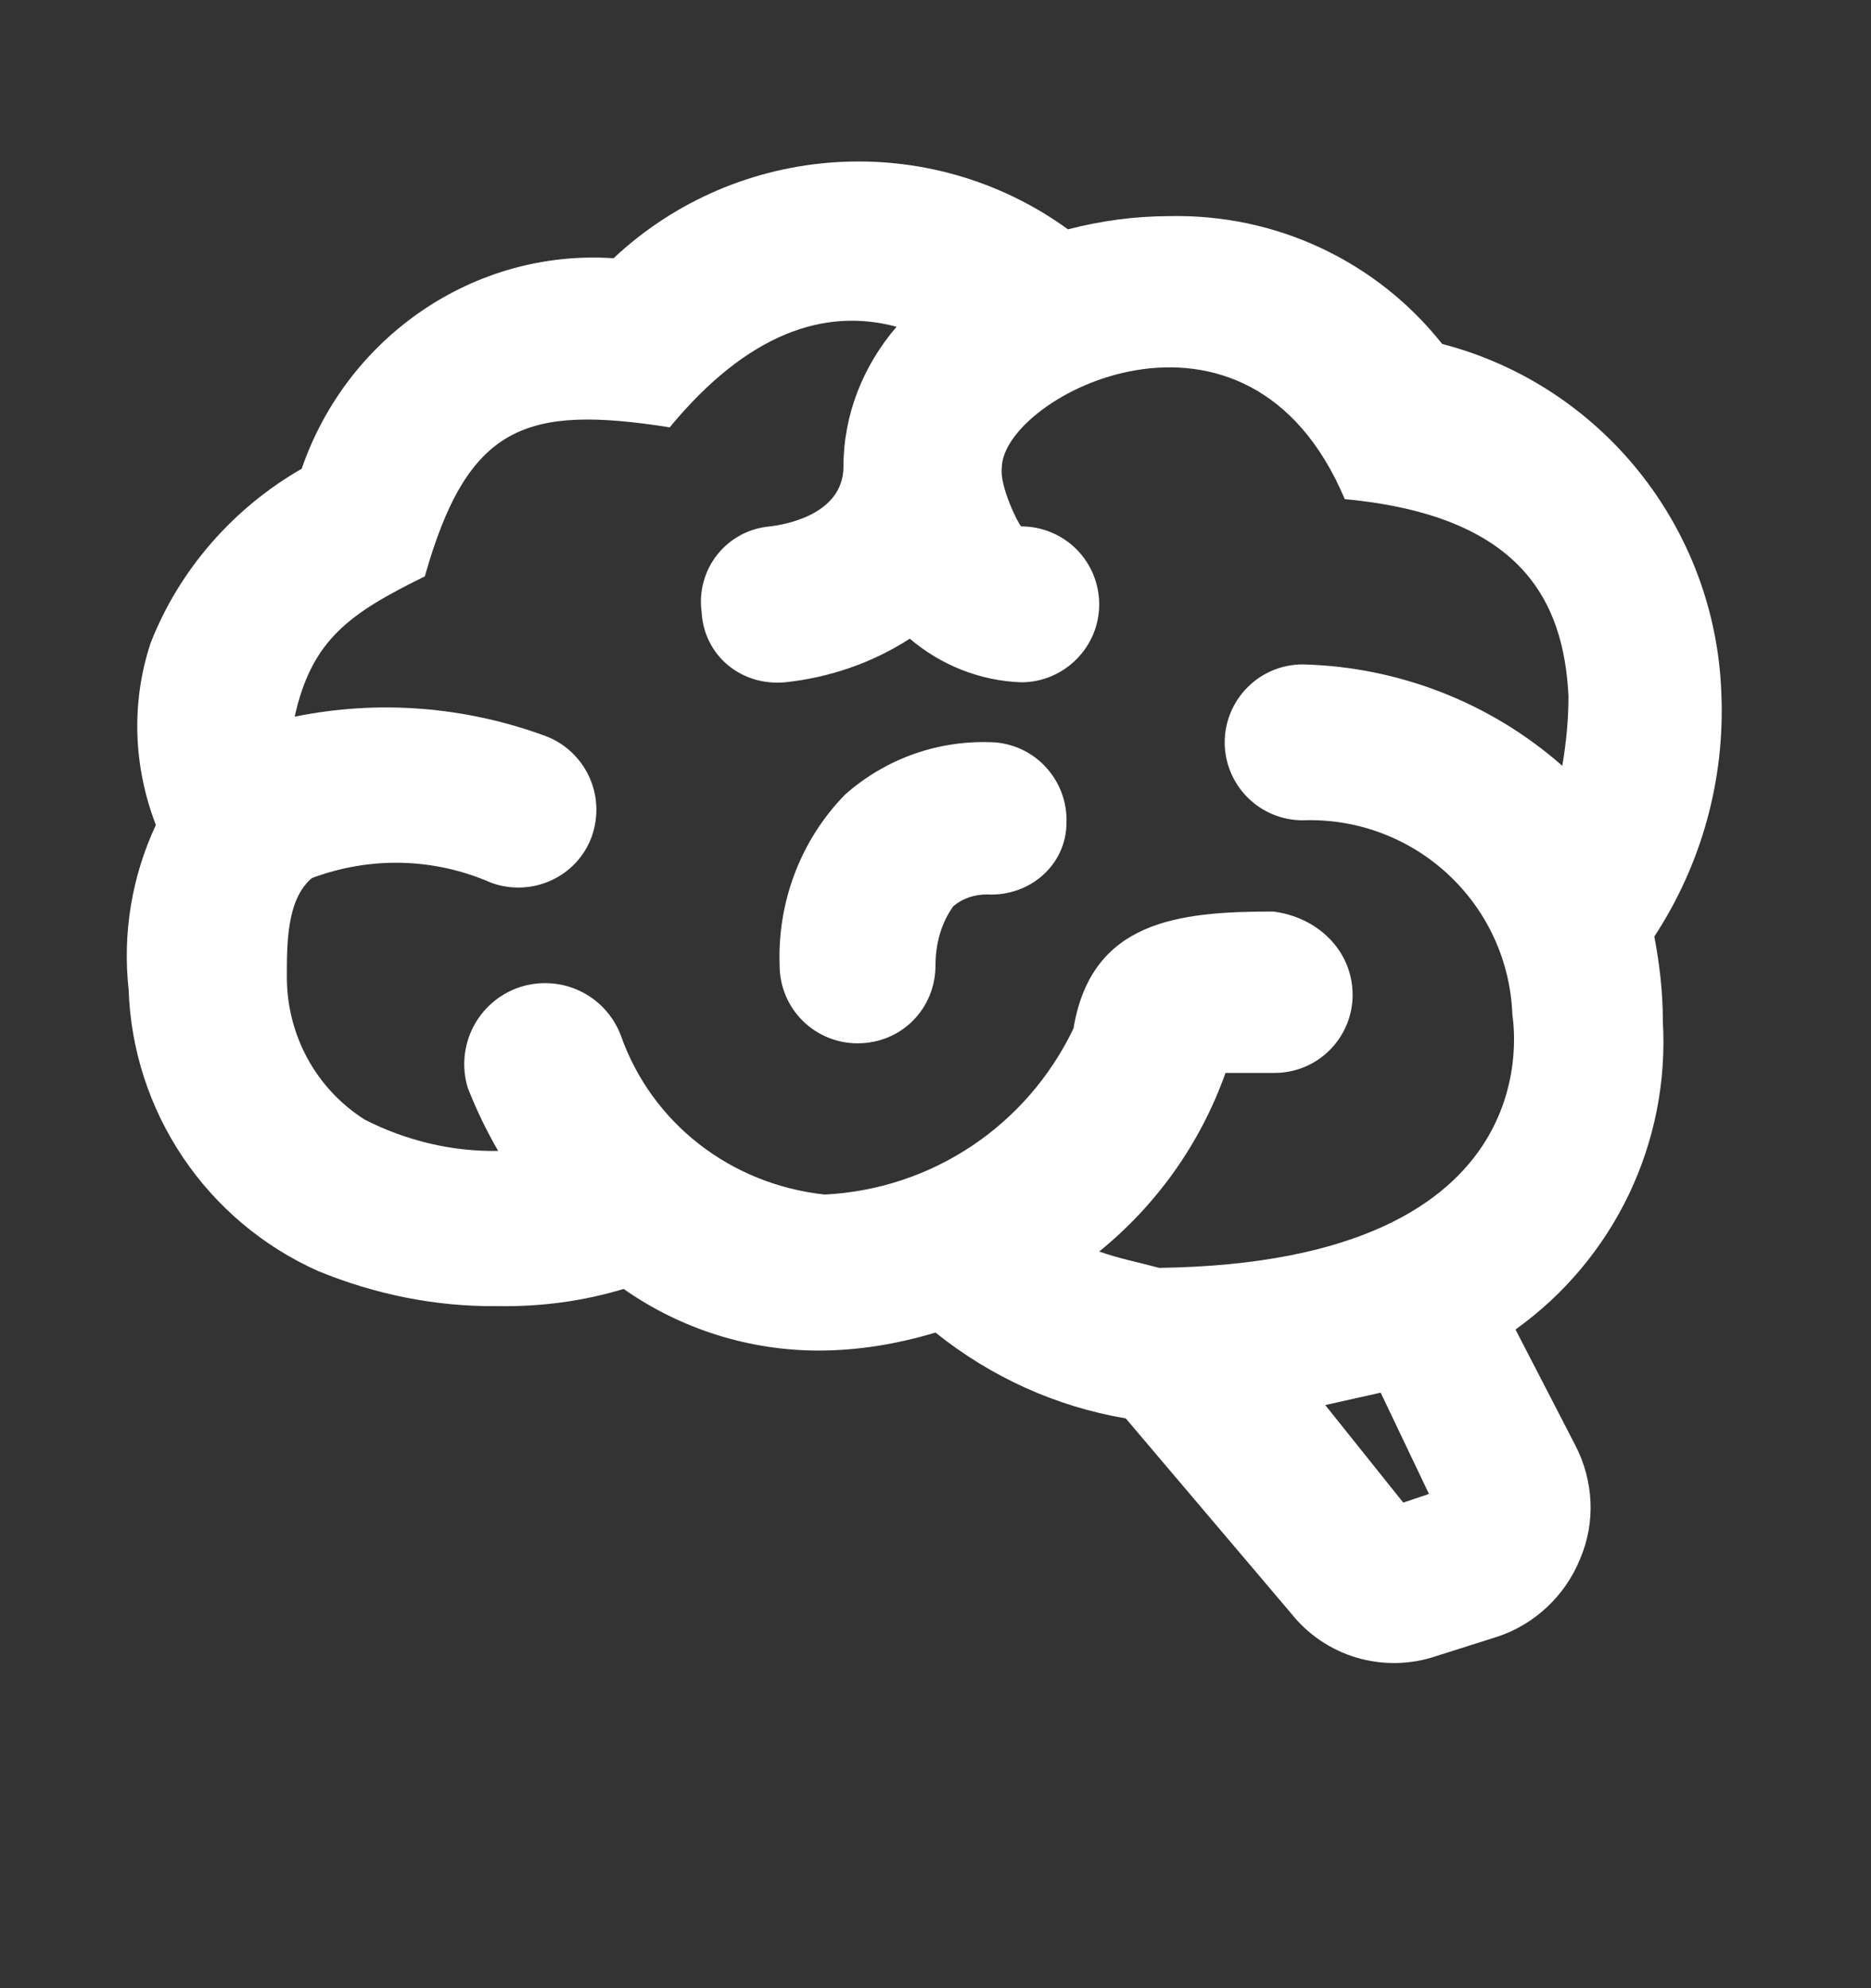 <svg width="16" height="17" viewBox="0 0 16 17" fill="none" xmlns="http://www.w3.org/2000/svg">
<rect x="0" y="0" width="16" height="17" fill="#333333" stroke="none"/>
<g id="mdi:brain">
<path id="Vector" d="M14.22 8.734C14.28 9.768 13.807 10.761 12.96 11.368L13.473 12.361C13.627 12.661 13.647 13.014 13.513 13.328C13.387 13.641 13.127 13.888 12.807 13.994L12.28 14.161C12.061 14.235 11.824 14.239 11.602 14.174C11.38 14.108 11.184 13.976 11.04 13.794L9.627 12.128C9.033 12.028 8.473 11.774 8 11.394C7.667 11.494 7.333 11.548 7 11.548C6.413 11.548 5.827 11.368 5.333 11.021C4.98 11.128 4.62 11.174 4.253 11.168C3.727 11.174 3.207 11.068 2.72 10.868C2.252 10.659 1.851 10.322 1.565 9.897C1.278 9.471 1.117 8.974 1.1 8.461C1.047 7.981 1.127 7.494 1.333 7.054C1.14 6.554 1.12 6.008 1.287 5.501C1.533 4.868 2 4.341 2.58 4.008C2.967 2.881 4.053 2.128 5.247 2.208C6.313 1.208 7.947 1.101 9.133 1.961C9.413 1.888 9.707 1.848 10 1.848C10.907 1.828 11.767 2.228 12.333 2.941C13.693 3.294 14.667 4.508 14.72 5.921C14.753 6.661 14.553 7.388 14.147 8.008C14.193 8.248 14.22 8.488 14.22 8.734ZM10.887 7.794C11.267 7.841 11.567 8.128 11.567 8.508C11.567 8.684 11.496 8.854 11.371 8.979C11.246 9.104 11.077 9.174 10.9 9.174H10.48C10.267 9.774 9.893 10.301 9.4 10.701C9.567 10.761 9.74 10.794 9.913 10.841C13.333 10.794 12.933 8.708 12.933 8.674C12.916 8.216 12.717 7.784 12.38 7.473C12.044 7.162 11.598 6.997 11.14 7.014C10.963 7.014 10.794 6.944 10.669 6.819C10.544 6.694 10.473 6.524 10.473 6.348C10.473 6.171 10.544 6.001 10.669 5.876C10.794 5.751 10.963 5.681 11.14 5.681C11.96 5.701 12.747 6.008 13.36 6.548C13.393 6.354 13.413 6.154 13.413 5.954C13.373 5.128 13 4.408 11.5 4.268C10.667 2.294 8.567 3.388 8.567 4.001C8.547 4.154 8.707 4.481 8.733 4.501C8.91 4.501 9.08 4.571 9.205 4.696C9.33 4.821 9.4 4.991 9.4 5.168C9.4 5.534 9.1 5.834 8.733 5.834C8.38 5.821 8.047 5.688 7.78 5.461C7.46 5.668 7.093 5.794 6.713 5.834C6.333 5.868 6.02 5.601 6 5.234C5.988 5.147 5.993 5.059 6.017 4.974C6.04 4.889 6.08 4.81 6.135 4.741C6.19 4.672 6.258 4.616 6.336 4.574C6.414 4.533 6.499 4.508 6.587 4.501C6.693 4.488 7.213 4.408 7.213 3.988C7.213 3.548 7.38 3.128 7.667 2.794C7.053 2.628 6.393 2.848 5.727 3.654C4.5 3.461 4 3.628 3.633 4.928C3 5.241 2.667 5.461 2.52 6.128C3.24 5.981 3.98 6.041 4.667 6.294C5 6.421 5.187 6.794 5.06 7.154C4.933 7.501 4.547 7.674 4.2 7.548C3.713 7.334 3.167 7.321 2.667 7.508C2.453 7.688 2.453 8.061 2.453 8.354C2.453 8.848 2.7 9.308 3.12 9.574C3.473 9.754 3.867 9.848 4.26 9.841C4.16 9.668 4.073 9.488 4 9.301C3.948 9.13 3.964 8.945 4.045 8.785C4.126 8.625 4.266 8.503 4.435 8.444C4.604 8.386 4.79 8.395 4.952 8.47C5.115 8.545 5.242 8.681 5.307 8.848C5.573 9.608 6.253 10.128 7.053 10.214C7.967 10.168 8.78 9.628 9.18 8.794C9.333 7.874 10.073 7.794 10.887 7.794ZM12.22 12.774L11.807 11.908L11.333 12.014L12 12.848L12.22 12.774ZM9.12 7.034C9.126 6.864 9.066 6.698 8.953 6.57C8.841 6.442 8.683 6.363 8.513 6.348C8.04 6.321 7.58 6.481 7.227 6.794C6.847 7.181 6.647 7.714 6.667 8.254C6.667 8.431 6.737 8.601 6.862 8.726C6.987 8.851 7.157 8.921 7.333 8.921C7.713 8.921 8 8.621 8 8.254C8 8.074 8.047 7.894 8.153 7.748C8.233 7.681 8.333 7.648 8.44 7.648C8.807 7.668 9.12 7.394 9.12 7.034Z" fill="white"/>
</g>
</svg>
